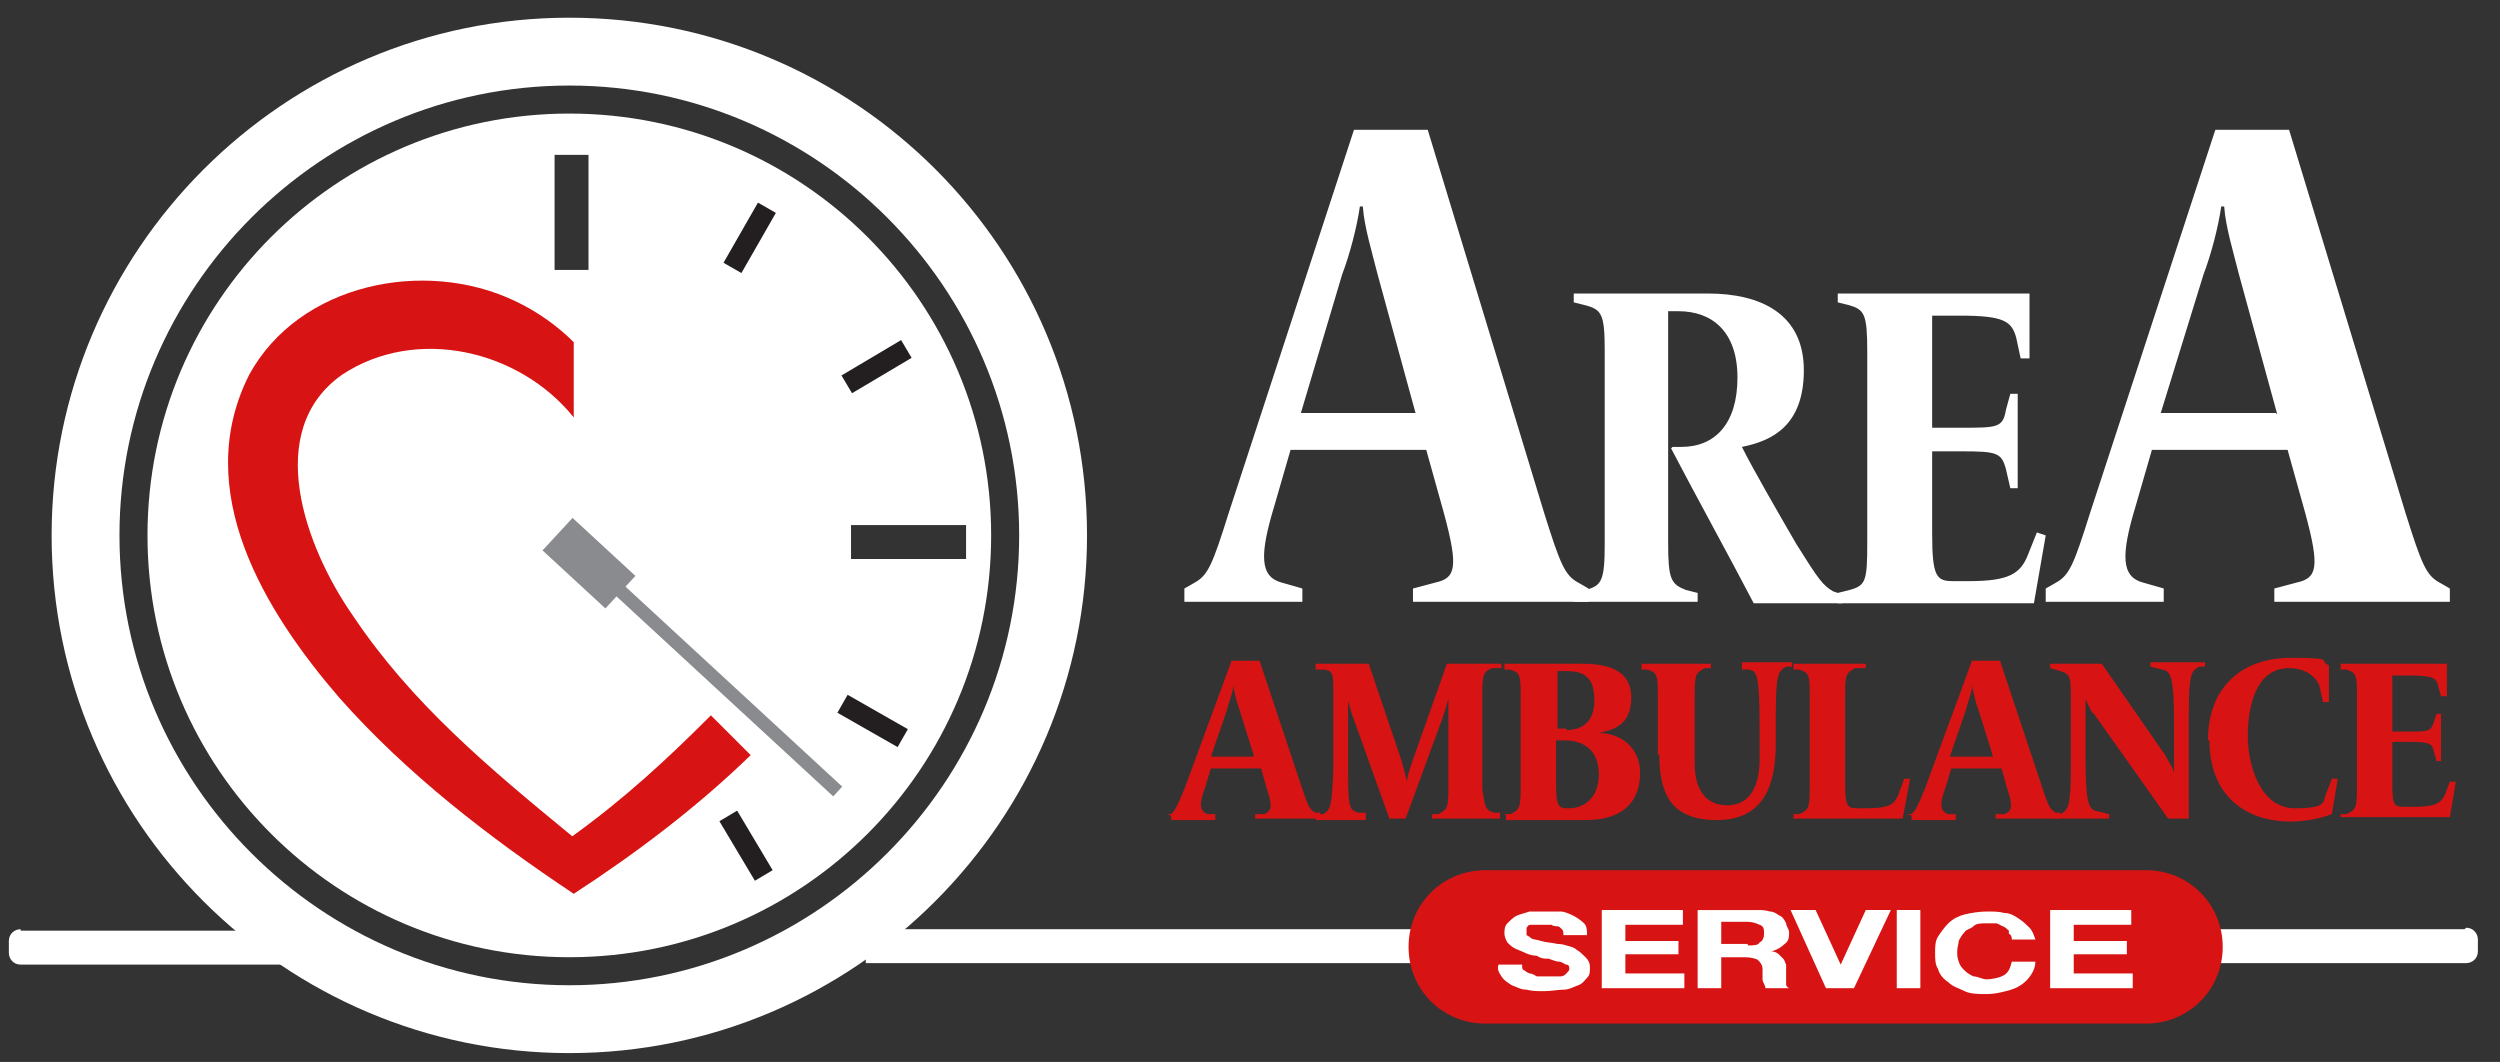 <?xml version="1.0" encoding="UTF-8"?>
<svg id="Layer_1" xmlns="http://www.w3.org/2000/svg" version="1.1" viewBox="0 0 169.5 72">
  <rect x="0" y="0" width="169.5" height="72" fill="#333333" stroke="none"/>
  <!-- Generator: Adobe Illustrator 29.0.0, SVG Export Plug-In . SVG Version: 2.1.0 Build 186)  -->
  <defs>
    <style>
      .st0 {
        fill: none;
      }

      .st1 {
        fill: #231f20;
      }

      .st2 {
        fill: #8a8b8e;
      }

      .st3 {
        fill: #fff;
      }

      .st4 {
        fill: #d71313;
      }
    </style>
  </defs>
  <g>
    <path class="st4" d="M79.1,55.2h.3c.3-.3.4-.5.9-1.7l3.2-8.7h1.9l2.9,8.7c.4,1.2.5,1.4.9,1.6h.3v.4h-4.4v-.3h.6c.5-.2.6-.5.2-1.7l-.4-1.4h-3.4l-.4,1.3c-.4,1.1-.4,1.6.2,1.8h.5v.4h-3v-.3ZM85,51.2l-1-3.2c-.2-.5-.3-1.1-.4-1.5h0c0,.5-.3,1.1-.4,1.6l-1.1,3.2s2.9,0,2.9,0Z"/>
    <path class="st4" d="M89.2,55.2h.5c.5-.3.6-.4.7-3.1v-5.1c0-1.3,0-1.5-.6-1.6h-.6v-.4h3.6l2.2,6.5c.2.7.3,1.1.4,1.5h0c0-.4.2-.9.4-1.5l2.3-6.5h3.7v.3h-.6c-.6.2-.7.4-.7,1.7v6.5c.2,1.3.2,1.4.8,1.6h.4v.4h-4.6v-.3h.4c.6-.3.7-.4.7-1.7v-4.9c0-.4,0-1,0-1.3h0c0,.2-.2.8-.4,1.4l-2.5,6.8h-1.1l-2.4-6.7c-.2-.5-.3-.9-.4-1.3h0c0,.1,0,.5,0,1.4v2.4c0,3.4,0,3.6.7,3.8h.5v.5h-3.4v-.3h0Z"/>
    <path class="st4" d="M102,55.2h.4c.6-.3.7-.4.7-1.7v-6.5c0-1.3-.1-1.4-.7-1.6h-.4v-.4h5.2c1.6,0,3.4.3,3.4,2.3s-1.4,2.2-2.2,2.4h0c1.5,0,2.8,1,2.8,2.7s-.9,3.2-3.7,3.2h-5.4v-.3h0ZM106.2,49.5c1,0,1.9-.5,1.9-2s-.6-2-1.9-2h-.6v3.9s.6,0,.6,0ZM106.4,54.8c.9,0,2-.6,2-2.3s-1.1-2.3-2.3-2.3h-.6v3c0,1.5.2,1.6.8,1.6h0Z"/>
    <path class="st4" d="M112.4,51.2v-4.2c0-1.3-.1-1.4-.7-1.6h-.4v-.4h4.7v.3h-.4c-.6.3-.7.4-.7,1.7v4.8c0,1.5.6,2.8,2.2,2.8s2.2-1.4,2.2-3.1v-2.3c0-3.5-.2-3.7-.7-3.8h-.5v-.5h3.4v.3h-.4c-.5.3-.7.4-.7,3.1v2.1c0,2.8-.8,5.2-4,5.2s-3.9-1.9-3.9-4.5h0Z"/>
    <path class="st4" d="M121.6,55.2h.4c.6-.3.7-.4.7-1.7v-6.5c0-1.3-.1-1.4-.7-1.6h-.4v-.4h4.9v.3h-.7c-.6.3-.7.4-.7,1.7v6.2c0,1.5.2,1.6.8,1.6h.6c1.5,0,1.9-.2,2.2-.9l.4-1.1h.4c0,.1-.5,2.7-.5,2.7h-7.4v-.3s0,0,0,0Z"/>
    <path class="st4" d="M129.3,55.2h.3c.3-.3.4-.5.9-1.7l3.2-8.7h1.9l2.9,8.7c.4,1.2.5,1.4.9,1.6h.3v.4h-4.4v-.3h.6c.5-.2.6-.5.2-1.7l-.4-1.4h-3.4l-.4,1.3c-.4,1.1-.4,1.6.2,1.8h.5v.4h-3v-.3ZM135.1,51.2l-1-3.2c-.2-.5-.3-1.1-.4-1.5h0c0,.5-.3,1.1-.4,1.6l-1.1,3.2s2.9,0,2.9,0Z"/>
    <path class="st4" d="M141.9,48.4c-.2-.3-.4-.8-.5-1h0c0,.2,0,.8,0,1.2v2.6c0,3.3.2,3.7.8,3.8l.8.2v.3h-3.7v-.3h.4c.5-.3.7-.4.7-3.1v-5c0-1.3-.1-1.4-.7-1.6l-.7-.2v-.3h3.5l4.3,6.2c.2.4.6.9.6,1.3h0v-3.3c0-3.3-.2-3.7-.8-3.8l-.8-.2v-.3h3.7v.3h-.4c-.5.3-.7.4-.7,3.1v7.2h-1.4l-5.1-7.2h0Z"/>
    <path class="st4" d="M149.7,50.2c0-3.7,2.4-5.6,5.6-5.6s1.8.2,2.6.5v2.5h-.4l-.2-.9c-.1-.7-.9-1.4-2.1-1.4-2.3,0-2.8,2.7-2.8,4.6s.8,4.9,3.2,4.9,1.8-.5,2.2-1.2l.3-.8h.4c0,0-.4,2.4-.4,2.4-.8.3-1.8.5-2.8.5-3.1,0-5.5-1.8-5.5-5.5h0Z"/>
    <path class="st4" d="M158.7,55.2h.4c.6-.3.7-.4.7-1.7v-6.5c0-1.3-.1-1.4-.7-1.6h-.4v-.4h7.2v2.2h-.4l-.2-.7c-.1-.6-.5-.7-2.1-.7h-1v3.8h1.1c1.3,0,1.5,0,1.7-.6l.2-.6h.3v3.2h-.3l-.2-.7c-.1-.5-.3-.6-1.7-.6h-1.1v2.8c0,1.5.1,1.6.8,1.6h.6c1.5,0,1.9-.2,2.2-.9l.3-.8h.4c0,.1-.4,2.4-.4,2.4h-7.4v-.3h0Z"/>
  </g>
  <g>
    <path class="st3" d="M80.3,39.9l.7-.4c.9-.5,1.2-1.2,2.3-4.7l8.5-26h5l7.9,26c1.1,3.5,1.4,4.2,2.3,4.7l.7.4v.9h-11.9v-.9l1.5-.4c1.4-.3,1.6-1,.6-4.7l-1.2-4.3h-9.2l-1.1,3.8c-1,3.3-1,4.8.5,5.2l1.4.4v.9h-8v-.9h0ZM96,28.1l-2.6-9.5c-.4-1.6-.9-3.2-1-4.6h-.2c-.2,1.4-.7,3.3-1.2,4.6l-2.8,9.4h7.8Z"/>
    <path class="st3" d="M113.4,30.3h.6c2.3,0,3.8-1.6,3.8-4.7s-1.7-4.5-4-4.5h-.7v15.7c0,2.5.2,2.8,1.2,3.2l.8.2v.6h-8.4v-.6l.8-.2c1.1-.3,1.3-.6,1.3-3.2v-13c0-2.5-.2-2.8-1.3-3.1l-.8-.2v-.6h9.1c3.6,0,6.5,1.4,6.5,5.2s-2.2,4.8-4.2,5.2c.8,1.6,2.6,4.7,3.7,6.6,1.5,2.4,1.8,2.8,2.5,3.2l.6.2v.6h-6c-1.4-2.7-4.2-7.8-5.6-10.5,0,0,0,0,0,0Z"/>
    <path class="st3" d="M124.6,40.2l.8-.2c1.1-.3,1.2-.6,1.2-3.2v-13c0-2.5-.2-2.8-1.2-3.1l-.8-.2v-.6h13v4.4h-.6l-.3-1.4c-.3-1.1-.8-1.5-3.8-1.5h-1.9v7.6h2c2.4,0,2.8,0,3-1.2l.3-1.1h.5v6.4h-.5l-.3-1.3c-.3-1.1-.6-1.2-3-1.2h-2v5.6c0,2.9.3,3.2,1.4,3.2h1.1c2.7,0,3.5-.5,4-1.8l.6-1.5.6.2-.8,4.6h-13.3v-.6h0Z"/>
    <path class="st3" d="M138.7,39.9l.7-.4c.9-.5,1.2-1.2,2.3-4.7l8.5-26h5l7.9,26c1.1,3.5,1.4,4.2,2.3,4.7l.7.4v.9h-11.9v-.9l1.5-.4c1.4-.3,1.6-1,.6-4.7l-1.2-4.3h-9.2l-1.1,3.8c-1,3.3-1,4.8.5,5.2l1.4.4v.9h-8v-.9h0ZM154.4,28.1l-2.6-9.5c-.4-1.6-.9-3.2-1-4.6h-.2c-.2,1.4-.7,3.3-1.2,4.6l-2.9,9.4h7.8Z"/>
  </g>
  <path class="st3" d="M38.6,71.4c-19.3,0-35.1-15.7-35.1-35.1,0-19.3,15.7-35.1,35.1-35.1s35.1,15.7,35.1,35.1c0,19.3-15.7,35.1-35.1,35.1ZM38.6,5.8c-16.8,0-30.5,13.7-30.5,30.5,0,16.8,13.7,30.5,30.5,30.5s30.5-13.7,30.5-30.5c0-16.8-13.7-30.5-30.5-30.5Z"/>
  <rect class="st0" x="37.8" y="10" width="2.1" height="8.4"/>
  <g>
    <path class="st3" d="M38.6,7.7c-15.8,0-28.6,12.8-28.6,28.6s12.8,28.6,28.6,28.6,28.6-12.8,28.6-28.6S54.4,7.7,38.6,7.7ZM39.9,18.3h-2.3v-7.8h2.3v7.8ZM57.7,37.9v-2.3h7.8v2.3h-7.8Z"/>
    <rect class="st1" x="57.1" y="24.2" width="4.7" height="1.4" transform="translate(-4.4 33.8) rotate(-30.7)"/>
    <rect class="st1" x="48.5" y="15.5" width="4.7" height="1.4" transform="translate(11.5 52.2) rotate(-60.2)"/>
  </g>
  <g>
    <rect class="st1" x="49.9" y="55.1" width="1.4" height="4.7" transform="translate(-22.3 33.9) rotate(-30.8)"/>
    <rect class="st1" x="58.5" y="46.5" width="1.4" height="4.7" transform="translate(-12.6 76.1) rotate(-60.3)"/>
  </g>
  <g>
    <rect class="st2" x="38.4" y="35.3" width="3" height="5.8" transform="translate(-15.2 41.6) rotate(-47.3)"/>
    <rect class="st2" x="48.3" y="35.4" width=".9" height="21.8" transform="translate(-18.3 50.7) rotate(-47.3)"/>
  </g>
  <path class="st4" d="M50.9,51.2l-2.7-2.7c-3,3-5.8,5.6-9.4,8.2-5.6-4.6-10.9-9-14.9-15-3.2-4.6-6.1-12.5-.7-16.3,5-3.3,12-1.7,15.7,2.9v-5.1c-1.1-1.1-2.5-2.1-4-2.8-6.1-2.9-14.6-1.2-18,5-4,7.9,1.1,16.1,6.1,21.9,4.6,5.2,10.2,9.5,15.9,13.3h0c4.3-2.8,8.4-5.9,12.1-9.5h0s0,0,0,0Z"/>
  <g>
    <path class="st3" d="M1.4,63c-.4,0-.8.3-.8.8v.8c0,.4.3.8.8.8h18.8v-2.3H1.4Z"/>
    <path class="st3" d="M167.1,63H58.7v2.3h108.5c.4,0,.8-.3.8-.8v-.8c0-.4-.3-.8-.8-.8Z"/>
  </g>
  <path class="st4" d="M100.7,59h44.8c2.9,0,5.2,2.3,5.2,5.2h0c0,2.9-2.3,5.2-5.2,5.2h-44.8c-2.9,0-5.2-2.3-5.2-5.2h0c0-2.9,2.3-5.2,5.2-5.2Z"/>
  <g>
    <path class="st3" d="M103.3,65.7c0,.1.2.2.4.3.2,0,.3.1.5.2.2,0,.4,0,.6,0s.3,0,.5,0c.2,0,.3,0,.5,0,.2,0,.3-.1.4-.2s.2-.2.2-.3,0-.3-.2-.3c-.1,0-.3-.2-.5-.2-.2,0-.4-.1-.7-.2-.3,0-.5,0-.8-.2-.3,0-.6-.1-.8-.2s-.5-.2-.7-.3-.4-.3-.5-.4c-.1-.2-.2-.4-.2-.6s0-.5.2-.7.4-.4.6-.5.6-.2.9-.3c.3,0,.7,0,1,0s.8,0,1.1,0,.7.2.9.3.5.3.7.5c.2.2.2.5.2.8h-1.6c0-.2,0-.3-.1-.4s-.2-.2-.3-.2-.3,0-.4-.1c-.2,0-.4,0-.6,0s-.3,0-.4,0c-.1,0-.2,0-.4,0s-.2.1-.3.2c0,0,0,.2,0,.3s0,.2,0,.2c0,0,.2.1.3.2s.4.1.7.2.7.1,1.1.2c.1,0,.3,0,.6.1s.5.1.7.3c.2.1.4.3.6.5s.3.4.3.7,0,.5-.2.7-.3.4-.6.5-.6.3-1,.3-.8.1-1.3.1-.8,0-1.2-.1c-.4,0-.7-.2-1-.3-.3-.2-.5-.3-.7-.6s-.3-.5-.2-.8h1.6c0,.2,0,.3.1.4h0s0,0,0,0Z"/>
    <path class="st3" d="M114.1,61.7v1h-3.9v1.1h3.6v.9h-3.6v1.3h4v1h-5.6v-5.3h5.6,0Z"/>
    <path class="st3" d="M119.1,61.7c.3,0,.6,0,.9.1.3,0,.5.2.7.3.2.1.3.3.4.5,0,.2.2.4.2.6,0,.3,0,.6-.3.8-.2.2-.5.4-.9.5h0c.2,0,.4.1.5.2s.2.2.3.3.1.2.2.4c0,.1,0,.3,0,.4,0,0,0,.2,0,.3s0,.2,0,.3c0,.1,0,.2,0,.3,0,.1,0,.2.2.3h-1.6c0-.2-.2-.4-.2-.6,0-.2,0-.5,0-.7,0-.3-.2-.5-.3-.6s-.5-.2-.9-.2h-1.6v2.1h-1.6v-5.3h4,0ZM118.5,64.1c.4,0,.7,0,.8-.2.2-.1.3-.3.3-.6s0-.5-.3-.6c-.2-.1-.5-.2-.8-.2h-1.8v1.5h1.8Z"/>
    <path class="st3" d="M123.8,67l-2.4-5.3h1.7l1.7,3.7h0l1.7-3.7h1.7l-2.5,5.3h-1.9Z"/>
    <path class="st3" d="M130.2,61.7v5.3h-1.6v-5.3s1.6,0,1.6,0Z"/>
    <path class="st3" d="M136.2,63.1c-.1-.1-.2-.2-.4-.3-.1,0-.3-.2-.5-.2-.2,0-.4,0-.6,0-.4,0-.7,0-.9.2s-.5.2-.6.4c-.2.2-.3.4-.4.6,0,.2-.1.4-.1.7s0,.4.1.7.2.4.4.6.4.3.6.4c.3,0,.6.2.9.2s.9-.1,1.2-.3.4-.5.5-.9h1.6c0,.3-.1.6-.3.9-.2.3-.4.5-.7.7s-.6.3-1,.4-.8.2-1.3.2-1.1,0-1.5-.2-.8-.3-1.1-.6c-.3-.2-.6-.5-.7-.9-.2-.3-.2-.7-.2-1.1s0-.8.2-1.1.4-.6.7-.9.7-.5,1.1-.6c.4-.1,1-.2,1.5-.2s.8,0,1.2.1c.4,0,.7.2,1,.4s.5.4.7.6c.2.2.3.5.4.8h-1.6c0-.1,0-.3-.2-.4h0Z"/>
    <path class="st3" d="M144.5,61.7v1h-3.9v1.1h3.6v.9h-3.6v1.3h4v1h-5.6v-5.3h5.6,0Z"/>
  </g>
</svg>